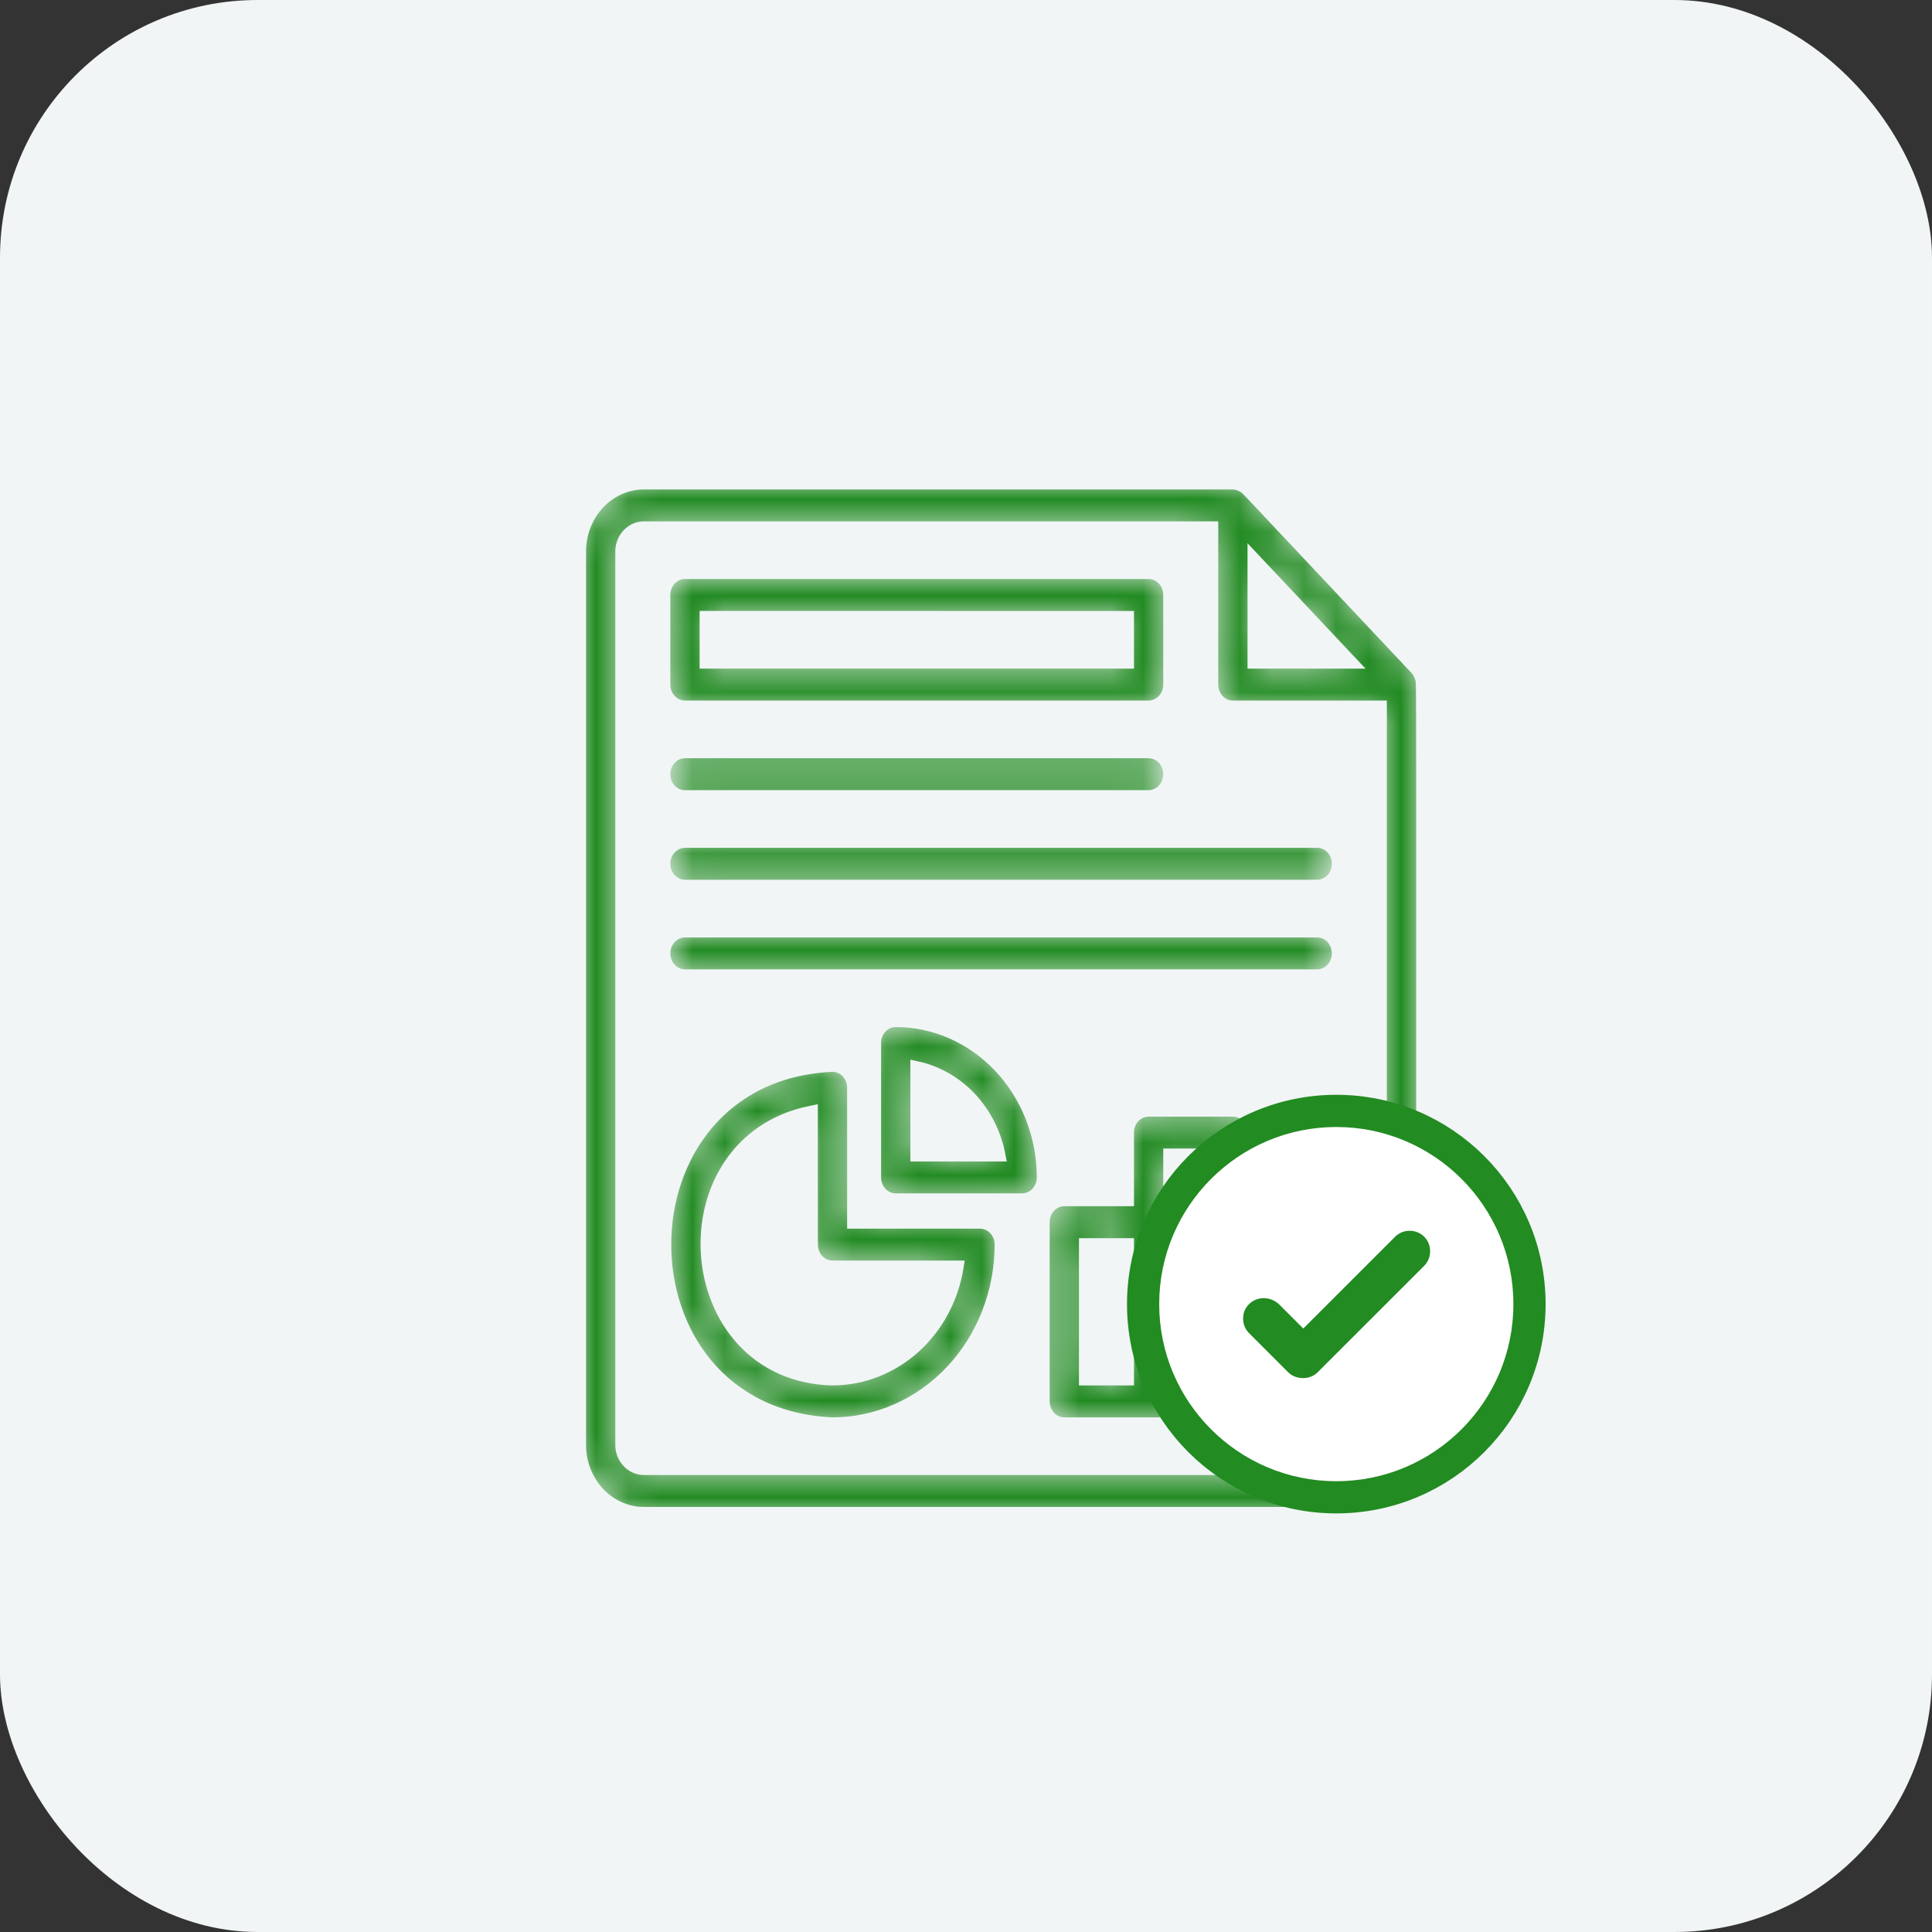 <svg width="60" height="60" viewBox="0 0 60 60" fill="none" xmlns="http://www.w3.org/2000/svg">
<rect x="0" y="0" width="60" height="60" fill="#333333" stroke="none"/>
<rect width="60" height="60" rx="8" fill="#F1F5F6"/>
<mask id="path-2-inside-1_2464_4218" fill="white">
<path d="M44.171 21.218C44.162 21.05 44.096 20.891 43.987 20.769L38.752 15.204C38.625 15.081 38.461 15.009 38.289 15H20.036C19.506 14.991 18.994 15.205 18.612 15.596C18.23 15.988 18.01 16.524 18 17.087V44.913C18.01 45.476 18.23 46.012 18.612 46.404C18.994 46.795 19.506 47.009 20.036 47H42.143C42.673 47.009 43.185 46.795 43.567 46.404C43.949 46.012 44.169 45.476 44.179 44.913C44.171 44.87 44.195 21.255 44.171 21.218L44.171 21.218ZM38.943 17.375L41.945 20.565H38.943V17.375ZM42.143 45.608H20.036C19.655 45.628 19.331 45.318 19.309 44.913V17.087C19.331 16.682 19.655 16.372 20.036 16.392H37.634V21.261C37.634 21.446 37.703 21.622 37.826 21.753C37.949 21.884 38.115 21.957 38.289 21.957H42.87V44.913C42.848 45.318 42.524 45.629 42.143 45.609L42.143 45.608ZM30.435 37.957H26.508V33.783C26.508 33.598 26.44 33.421 26.317 33.291C26.194 33.16 26.028 33.087 25.854 33.087C18.909 33.392 18.91 43.912 25.854 44.218C27.242 44.216 28.573 43.629 29.555 42.585C30.536 41.542 31.088 40.128 31.09 38.652C31.09 38.468 31.021 38.291 30.898 38.16C30.775 38.03 30.609 37.957 30.435 37.957L30.435 37.957ZM25.854 42.826C21.048 42.707 20.521 35.479 25.199 34.536L25.2 38.652C25.2 38.836 25.268 39.013 25.391 39.144C25.514 39.274 25.68 39.348 25.854 39.348H29.726H29.726C29.57 40.32 29.096 41.202 28.388 41.838C27.679 42.475 26.782 42.825 25.854 42.826L25.854 42.826ZM27.817 31.696H27.817C27.456 31.696 27.163 32.007 27.163 32.391V36.565C27.163 36.749 27.232 36.926 27.355 37.057C27.477 37.187 27.644 37.261 27.817 37.261H31.744C31.918 37.261 32.084 37.187 32.207 37.057C32.33 36.926 32.399 36.749 32.399 36.565C32.397 35.274 31.914 34.036 31.055 33.123C30.197 32.211 29.032 31.697 27.817 31.696H27.817ZM28.472 35.87V33.157C29.1 33.294 29.677 33.625 30.13 34.107C30.584 34.589 30.895 35.202 31.024 35.87H28.472ZM20.618 24.043C20.618 23.659 20.911 23.348 21.273 23.348H35.671C36.033 23.348 36.326 23.659 36.326 24.043C36.326 24.427 36.033 24.739 35.671 24.739H21.273C20.911 24.739 20.618 24.427 20.618 24.043ZM41.561 26.826H41.561C41.561 27.01 41.492 27.187 41.37 27.318C41.247 27.448 41.08 27.521 40.907 27.521H21.273C20.911 27.521 20.618 27.21 20.618 26.826C20.618 26.442 20.911 26.13 21.273 26.13H40.907C41.08 26.13 41.247 26.203 41.37 26.334C41.492 26.464 41.561 26.641 41.561 26.826H41.561ZM41.561 29.608H41.561C41.561 29.793 41.492 29.97 41.37 30.1C41.247 30.231 41.08 30.304 40.907 30.304H21.273C20.911 30.304 20.618 29.992 20.618 29.608C20.618 29.224 20.911 28.913 21.273 28.913H40.907C41.08 28.913 41.247 28.986 41.37 29.116C41.492 29.247 41.561 29.424 41.561 29.608L41.561 29.608ZM21.273 21.956H35.671C35.845 21.956 36.011 21.883 36.134 21.752C36.257 21.622 36.326 21.445 36.326 21.26V18.478C36.326 18.293 36.257 18.116 36.134 17.986C36.011 17.855 35.845 17.782 35.671 17.782H21.273C20.911 17.782 20.618 18.094 20.618 18.478V21.26C20.618 21.445 20.687 21.622 20.81 21.752C20.933 21.883 21.099 21.956 21.273 21.956ZM21.927 19.173L35.017 19.174V20.565H21.927V19.173ZM40.907 38.652H38.944V35.173C38.944 34.989 38.874 34.812 38.752 34.681C38.629 34.551 38.462 34.478 38.289 34.478H35.671C35.31 34.478 35.017 34.789 35.017 35.173V37.26H33.053C32.692 37.26 32.399 37.572 32.399 37.956V43.521C32.399 43.706 32.468 43.883 32.59 44.013C32.713 44.144 32.88 44.217 33.053 44.217C34.359 44.216 36.984 44.218 38.289 44.217H40.907C41.081 44.217 41.247 44.144 41.37 44.013C41.492 43.883 41.562 43.706 41.562 43.521V39.347C41.562 39.163 41.492 38.986 41.37 38.855C41.247 38.725 41.081 38.652 40.907 38.652ZM33.708 38.652H35.017V42.825H33.708V38.652ZM36.326 37.956L36.326 35.869H37.635L37.635 42.825H36.326L36.326 37.956ZM40.253 42.825H38.944V40.043H40.252L40.253 42.825Z"/>
</mask>
<path d="M44.171 21.218C44.162 21.05 44.096 20.891 43.987 20.769L38.752 15.204C38.625 15.081 38.461 15.009 38.289 15H20.036C19.506 14.991 18.994 15.205 18.612 15.596C18.23 15.988 18.01 16.524 18 17.087V44.913C18.01 45.476 18.23 46.012 18.612 46.404C18.994 46.795 19.506 47.009 20.036 47H42.143C42.673 47.009 43.185 46.795 43.567 46.404C43.949 46.012 44.169 45.476 44.179 44.913C44.171 44.87 44.195 21.255 44.171 21.218L44.171 21.218ZM38.943 17.375L41.945 20.565H38.943V17.375ZM42.143 45.608H20.036C19.655 45.628 19.331 45.318 19.309 44.913V17.087C19.331 16.682 19.655 16.372 20.036 16.392H37.634V21.261C37.634 21.446 37.703 21.622 37.826 21.753C37.949 21.884 38.115 21.957 38.289 21.957H42.87V44.913C42.848 45.318 42.524 45.629 42.143 45.609L42.143 45.608ZM30.435 37.957H26.508V33.783C26.508 33.598 26.44 33.421 26.317 33.291C26.194 33.16 26.028 33.087 25.854 33.087C18.909 33.392 18.91 43.912 25.854 44.218C27.242 44.216 28.573 43.629 29.555 42.585C30.536 41.542 31.088 40.128 31.09 38.652C31.09 38.468 31.021 38.291 30.898 38.16C30.775 38.03 30.609 37.957 30.435 37.957L30.435 37.957ZM25.854 42.826C21.048 42.707 20.521 35.479 25.199 34.536L25.2 38.652C25.2 38.836 25.268 39.013 25.391 39.144C25.514 39.274 25.68 39.348 25.854 39.348H29.726H29.726C29.57 40.32 29.096 41.202 28.388 41.838C27.679 42.475 26.782 42.825 25.854 42.826L25.854 42.826ZM27.817 31.696H27.817C27.456 31.696 27.163 32.007 27.163 32.391V36.565C27.163 36.749 27.232 36.926 27.355 37.057C27.477 37.187 27.644 37.261 27.817 37.261H31.744C31.918 37.261 32.084 37.187 32.207 37.057C32.33 36.926 32.399 36.749 32.399 36.565C32.397 35.274 31.914 34.036 31.055 33.123C30.197 32.211 29.032 31.697 27.817 31.696H27.817ZM28.472 35.87V33.157C29.1 33.294 29.677 33.625 30.13 34.107C30.584 34.589 30.895 35.202 31.024 35.87H28.472ZM20.618 24.043C20.618 23.659 20.911 23.348 21.273 23.348H35.671C36.033 23.348 36.326 23.659 36.326 24.043C36.326 24.427 36.033 24.739 35.671 24.739H21.273C20.911 24.739 20.618 24.427 20.618 24.043ZM41.561 26.826H41.561C41.561 27.01 41.492 27.187 41.37 27.318C41.247 27.448 41.08 27.521 40.907 27.521H21.273C20.911 27.521 20.618 27.21 20.618 26.826C20.618 26.442 20.911 26.13 21.273 26.13H40.907C41.08 26.13 41.247 26.203 41.37 26.334C41.492 26.464 41.561 26.641 41.561 26.826H41.561ZM41.561 29.608H41.561C41.561 29.793 41.492 29.97 41.37 30.1C41.247 30.231 41.08 30.304 40.907 30.304H21.273C20.911 30.304 20.618 29.992 20.618 29.608C20.618 29.224 20.911 28.913 21.273 28.913H40.907C41.08 28.913 41.247 28.986 41.37 29.116C41.492 29.247 41.561 29.424 41.561 29.608L41.561 29.608ZM21.273 21.956H35.671C35.845 21.956 36.011 21.883 36.134 21.752C36.257 21.622 36.326 21.445 36.326 21.26V18.478C36.326 18.293 36.257 18.116 36.134 17.986C36.011 17.855 35.845 17.782 35.671 17.782H21.273C20.911 17.782 20.618 18.094 20.618 18.478V21.26C20.618 21.445 20.687 21.622 20.81 21.752C20.933 21.883 21.099 21.956 21.273 21.956ZM21.927 19.173L35.017 19.174V20.565H21.927V19.173ZM40.907 38.652H38.944V35.173C38.944 34.989 38.874 34.812 38.752 34.681C38.629 34.551 38.462 34.478 38.289 34.478H35.671C35.31 34.478 35.017 34.789 35.017 35.173V37.26H33.053C32.692 37.26 32.399 37.572 32.399 37.956V43.521C32.399 43.706 32.468 43.883 32.59 44.013C32.713 44.144 32.88 44.217 33.053 44.217C34.359 44.216 36.984 44.218 38.289 44.217H40.907C41.081 44.217 41.247 44.144 41.37 44.013C41.492 43.883 41.562 43.706 41.562 43.521V39.347C41.562 39.163 41.492 38.986 41.37 38.855C41.247 38.725 41.081 38.652 40.907 38.652ZM33.708 38.652H35.017V42.825H33.708V38.652ZM36.326 37.956L36.326 35.869H37.635L37.635 42.825H36.326L36.326 37.956ZM40.253 42.825H38.944V40.043H40.252L40.253 42.825Z" fill="#228B22" stroke="#F1F5F6" stroke-width="0.4" mask="url(#path-2-inside-1_2464_4218)"/>
<circle cx="41.5" cy="40.5" r="6" fill="#228B22" stroke="#228B22"/>
<path d="M41.5 35C38.463 35 36 37.463 36 40.5C36 43.537 38.463 46 41.5 46C44.537 46 47 43.537 47 40.5C47 37.463 44.537 35 41.5 35ZM44.23 39.31L40.925 42.614C40.802 42.737 40.638 42.798 40.474 42.798C40.289 42.798 40.125 42.737 40.002 42.614L38.791 41.403C38.668 41.28 38.606 41.116 38.606 40.952C38.606 40.767 38.668 40.623 38.791 40.5C39.037 40.254 39.448 40.254 39.715 40.5L40.474 41.259L43.327 38.407C43.45 38.284 43.614 38.222 43.778 38.222C43.942 38.222 44.106 38.284 44.23 38.407C44.353 38.53 44.414 38.694 44.414 38.858C44.414 39.023 44.353 39.187 44.23 39.31Z" fill="white"/>
</svg>

